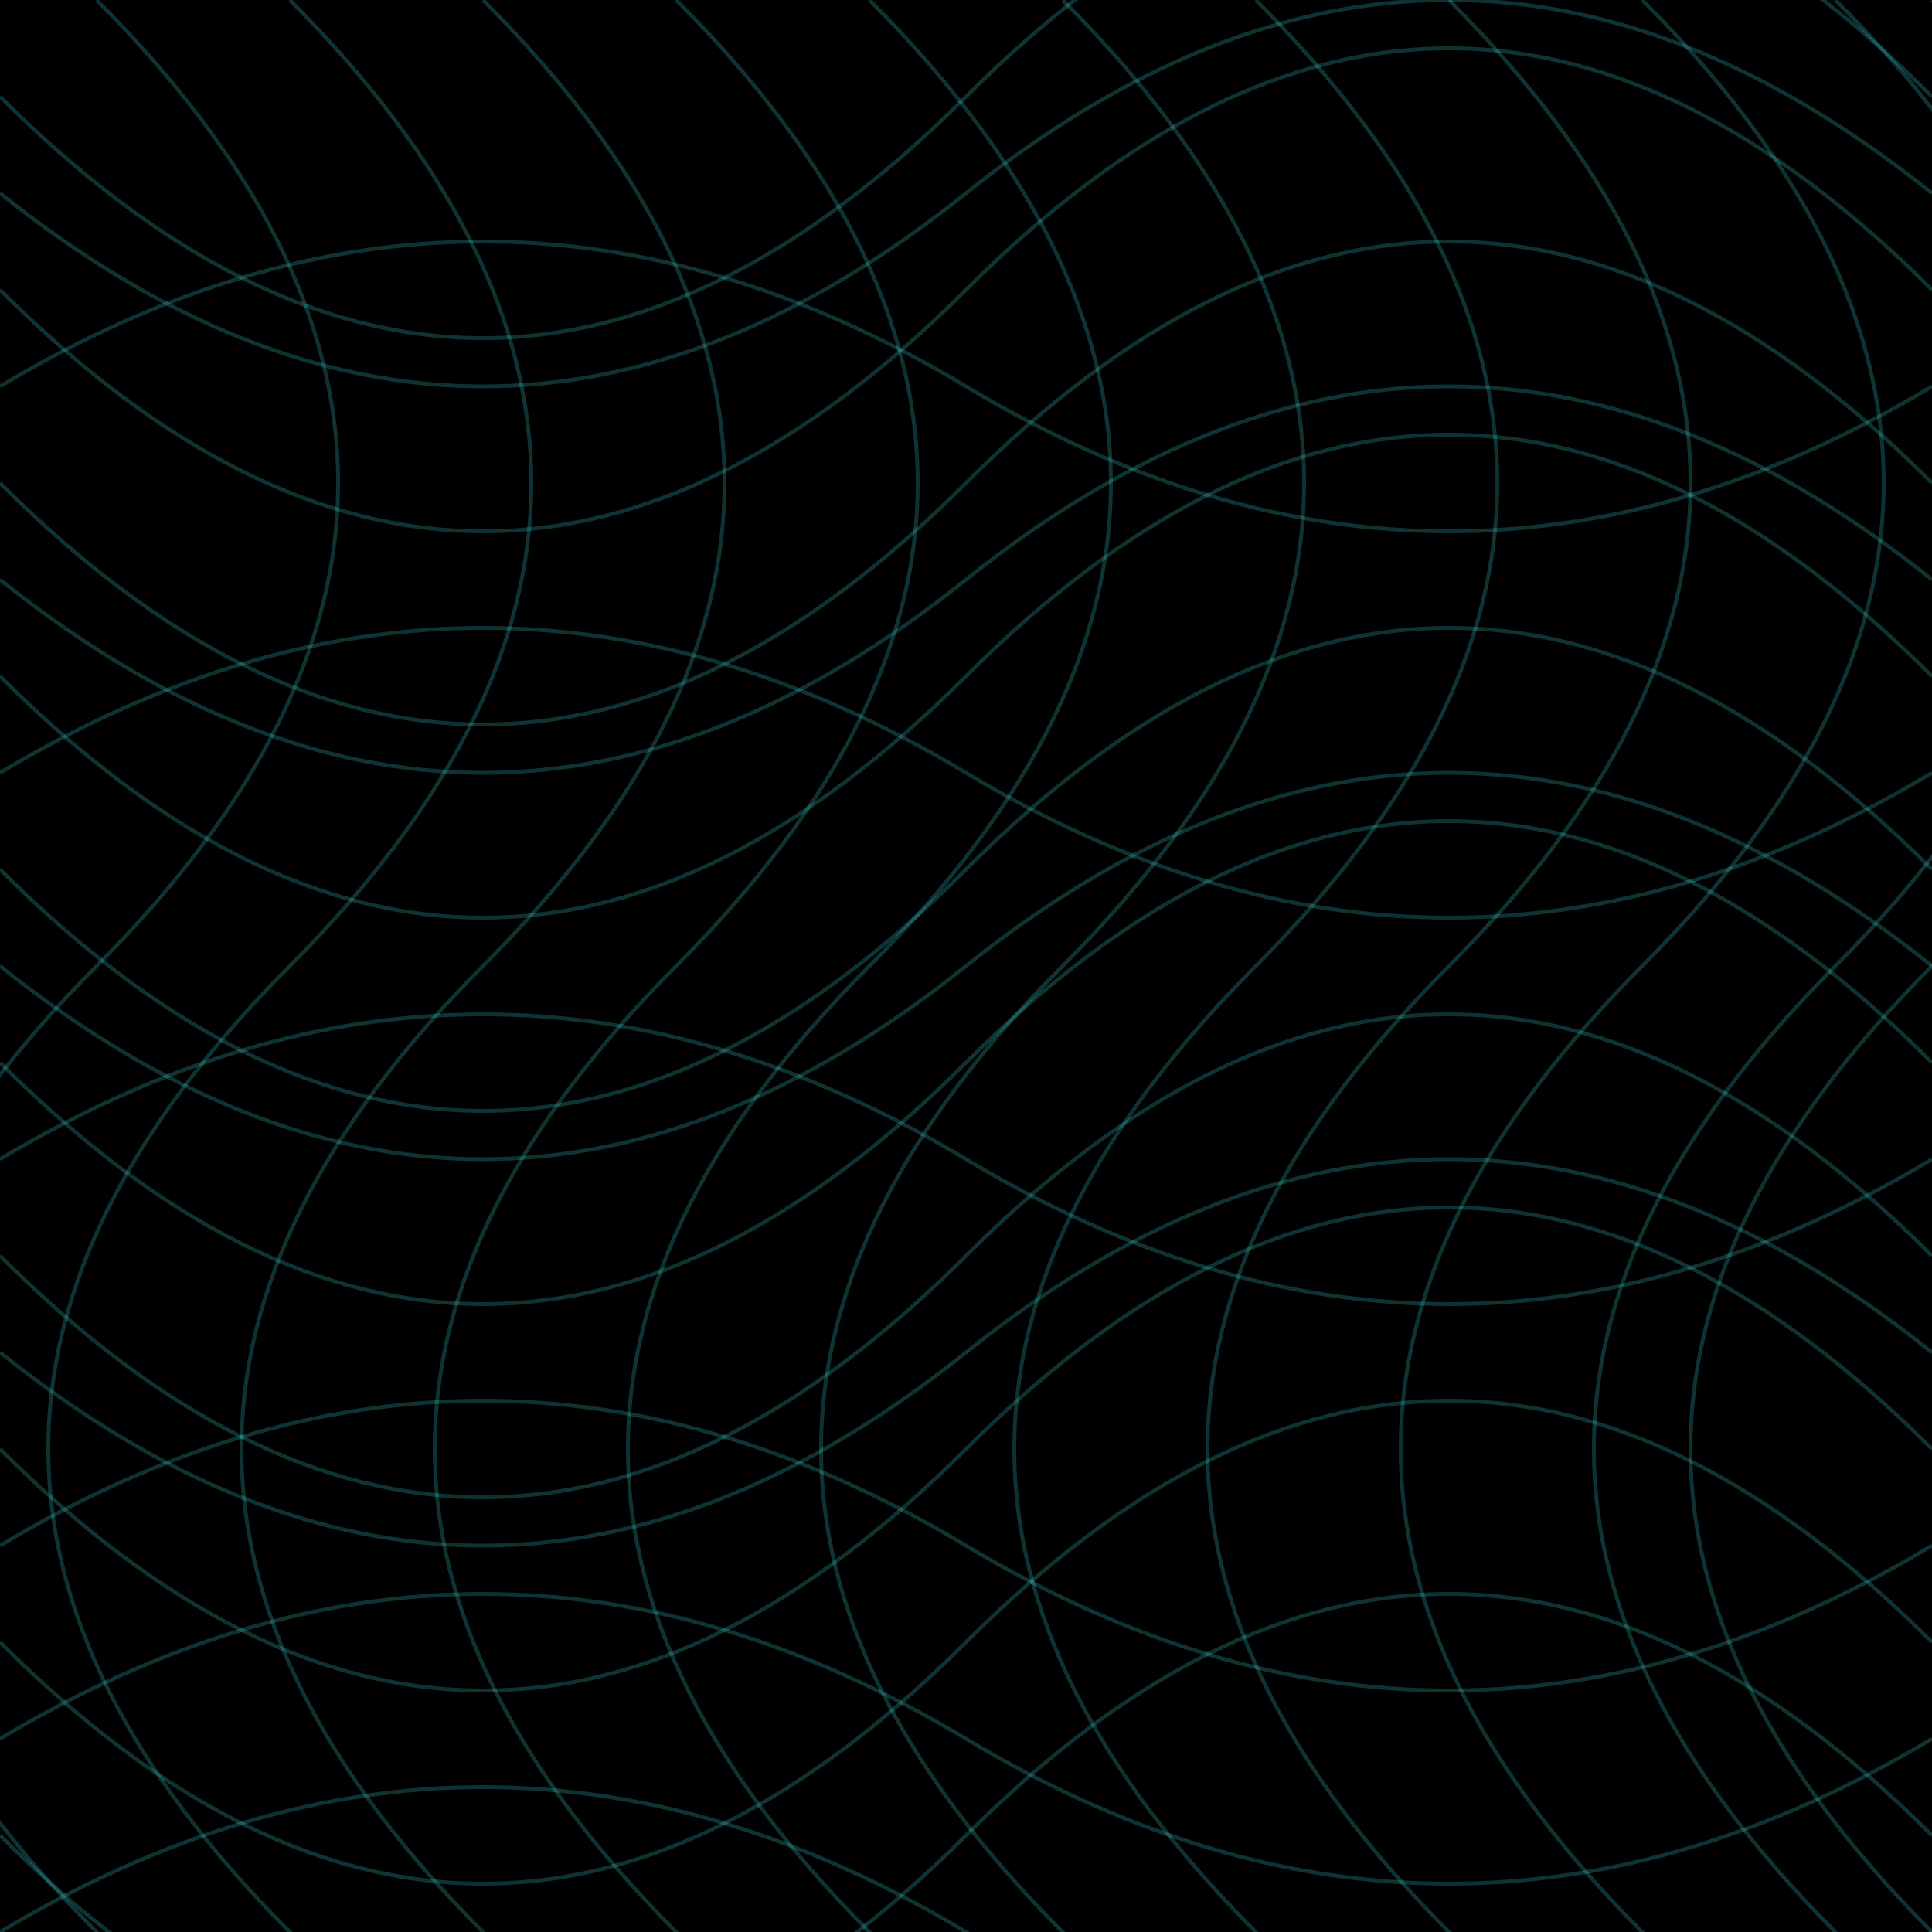 <svg xmlns="http://www.w3.org/2000/svg" width="100%" height="100%" viewBox="0 0 1000 1000" preserveAspectRatio="none">
  <rect width="100%" height="100%" fill="black"/>
  <path d="M0,100 Q250,300 500,100 T1000,100" stroke="rgba(77, 255, 255, 0.2)" stroke-width="2" fill="none"/>
  <path d="M0,200 Q250,50 500,200 T1000,200" stroke="rgba(77, 255, 255, 0.2)" stroke-width="2" fill="none"/>
  <path d="M0,300 Q250,500 500,300 T1000,300" stroke="rgba(77, 255, 255, 0.2)" stroke-width="2" fill="none"/>
  <path d="M0,400 Q250,250 500,400 T1000,400" stroke="rgba(77, 255, 255, 0.2)" stroke-width="2" fill="none"/>
  <path d="M0,500 Q250,700 500,500 T1000,500" stroke="rgba(77, 255, 255, 0.2)" stroke-width="2" fill="none"/>
  <path d="M0,600 Q250,450 500,600 T1000,600" stroke="rgba(77, 255, 255, 0.2)" stroke-width="2" fill="none"/>
  <path d="M0,700 Q250,900 500,700 T1000,700" stroke="rgba(77, 255, 255, 0.2)" stroke-width="2" fill="none"/>
  <path d="M0,800 Q250,650 500,800 T1000,800" stroke="rgba(77, 255, 255, 0.2)" stroke-width="2" fill="none"/>
  <path d="M0,900 Q250,750 500,900 T1000,900" stroke="rgba(77, 255, 255, 0.2)" stroke-width="2" fill="none"/>
  <path d="M0,1000 Q250,850 500,1000 T1000,1000" stroke="rgba(77, 255, 255, 0.2)" stroke-width="2" fill="none"/>
  <path d="M50,0 Q300,250 50,500 T50,1000" stroke="rgba(77, 255, 255, 0.2)" stroke-width="2" fill="none"/>
  <path d="M150,0 Q400,250 150,500 T150,1000" stroke="rgba(77, 255, 255, 0.2)" stroke-width="2" fill="none"/>
  <path d="M250,0 Q500,250 250,500 T250,1000" stroke="rgba(77, 255, 255, 0.2)" stroke-width="2" fill="none"/>
  <path d="M350,0 Q600,250 350,500 T350,1000" stroke="rgba(77, 255, 255, 0.2)" stroke-width="2" fill="none"/>
  <path d="M450,0 Q700,250 450,500 T450,1000" stroke="rgba(77, 255, 255, 0.2)" stroke-width="2" fill="none"/>
  <path d="M550,0 Q800,250 550,500 T550,1000" stroke="rgba(77, 255, 255, 0.2)" stroke-width="2" fill="none"/>
  <path d="M650,0 Q900,250 650,500 T650,1000" stroke="rgba(77, 255, 255, 0.2)" stroke-width="2" fill="none"/>
  <path d="M750,0 Q1000,250 750,500 T750,1000" stroke="rgba(77, 255, 255, 0.2)" stroke-width="2" fill="none"/>
  <path d="M850,0 Q1100,250 850,500 T850,1000" stroke="rgba(77, 255, 255, 0.2)" stroke-width="2" fill="none"/>
  <path d="M950,0 Q1200,250 950,500 T950,1000" stroke="rgba(77, 255, 255, 0.2)" stroke-width="2" fill="none"/>
  <path d="M1000,0 Q1250,250 1000,500 T1000,1000" stroke="rgba(77, 255, 255, 0.2)" stroke-width="2" fill="none"/>
  <path d="M0,50 Q250,300 500,50 T1000,50" stroke="rgba(77, 255, 255, 0.2)" stroke-width="2" fill="none"/>
  <path d="M0,150 Q250,400 500,150 T1000,150" stroke="rgba(77, 255, 255, 0.2)" stroke-width="2" fill="none"/>
  <path d="M0,250 Q250,500 500,250 T1000,250" stroke="rgba(77, 255, 255, 0.2)" stroke-width="2" fill="none"/>
  <path d="M0,350 Q250,600 500,350 T1000,350" stroke="rgba(77, 255, 255, 0.2)" stroke-width="2" fill="none"/>
  <path d="M0,450 Q250,700 500,450 T1000,450" stroke="rgba(77, 255, 255, 0.2)" stroke-width="2" fill="none"/>
  <path d="M0,550 Q250,800 500,550 T1000,550" stroke="rgba(77, 255, 255, 0.2)" stroke-width="2" fill="none"/>
  <path d="M0,650 Q250,900 500,650 T1000,650" stroke="rgba(77, 255, 255, 0.2)" stroke-width="2" fill="none"/>
  <path d="M0,750 Q250,1000 500,750 T1000,750" stroke="rgba(77, 255, 255, 0.2)" stroke-width="2" fill="none"/>
  <path d="M0,850 Q250,1100 500,850 T1000,850" stroke="rgba(77, 255, 255, 0.2)" stroke-width="2" fill="none"/>
  <path d="M0,950 Q250,1200 500,950 T1000,950" stroke="rgba(77, 255, 255, 0.2)" stroke-width="2" fill="none"/>
  <path d="M50,1000 Q300,1250 50,1500 T50,2000" stroke="rgba(77, 255, 255, 0.2)" stroke-width="2" fill="none"/>
  <path d="M150,1000 Q400,1250 150,1500 T150,2000" stroke="rgba(77, 255, 255, 0.2)" stroke-width="2" fill="none"/>
  <path d="M250,1000 Q500,1250 250,1500 T250,2000" stroke="rgba(77, 255, 255, 0.2)" stroke-width="2" fill="none"/>
  <path d="M350,1000 Q600,1250 350,1500 T350,2000" stroke="rgba(77, 255, 255, 0.2)" stroke-width="2" fill="none"/>
  <path d="M450,1000 Q700,1250 450,1500 T450,2000" stroke="rgba(77, 255, 255, 0.2)" stroke-width="2" fill="none"/>
  <path d="M550,1000 Q800,1250 550,1500 T550,2000" stroke="rgba(77, 255, 255, 0.2)" stroke-width="2" fill="none"/>
  <path d="M650,1000 Q900,1250 650,1500 T650,2000" stroke="rgba(77, 255, 255, 0.2)" stroke-width="2" fill="none"/>
  <path d="M750,1000 Q1000,1250 750,1500 T750,2000" stroke="rgba(77, 255, 255, 0.2)" stroke-width="2" fill="none"/>
  <path d="M850,1000 Q1100,1250 850,1500 T850,2000" stroke="rgba(77, 255, 255, 0.2)" stroke-width="2" fill="none"/>
  <path d="M950,1000 Q1200,1250 950,1500 T950,2000" stroke="rgba(77, 255, 255, 0.2)" stroke-width="2" fill="none"/>
</svg>

